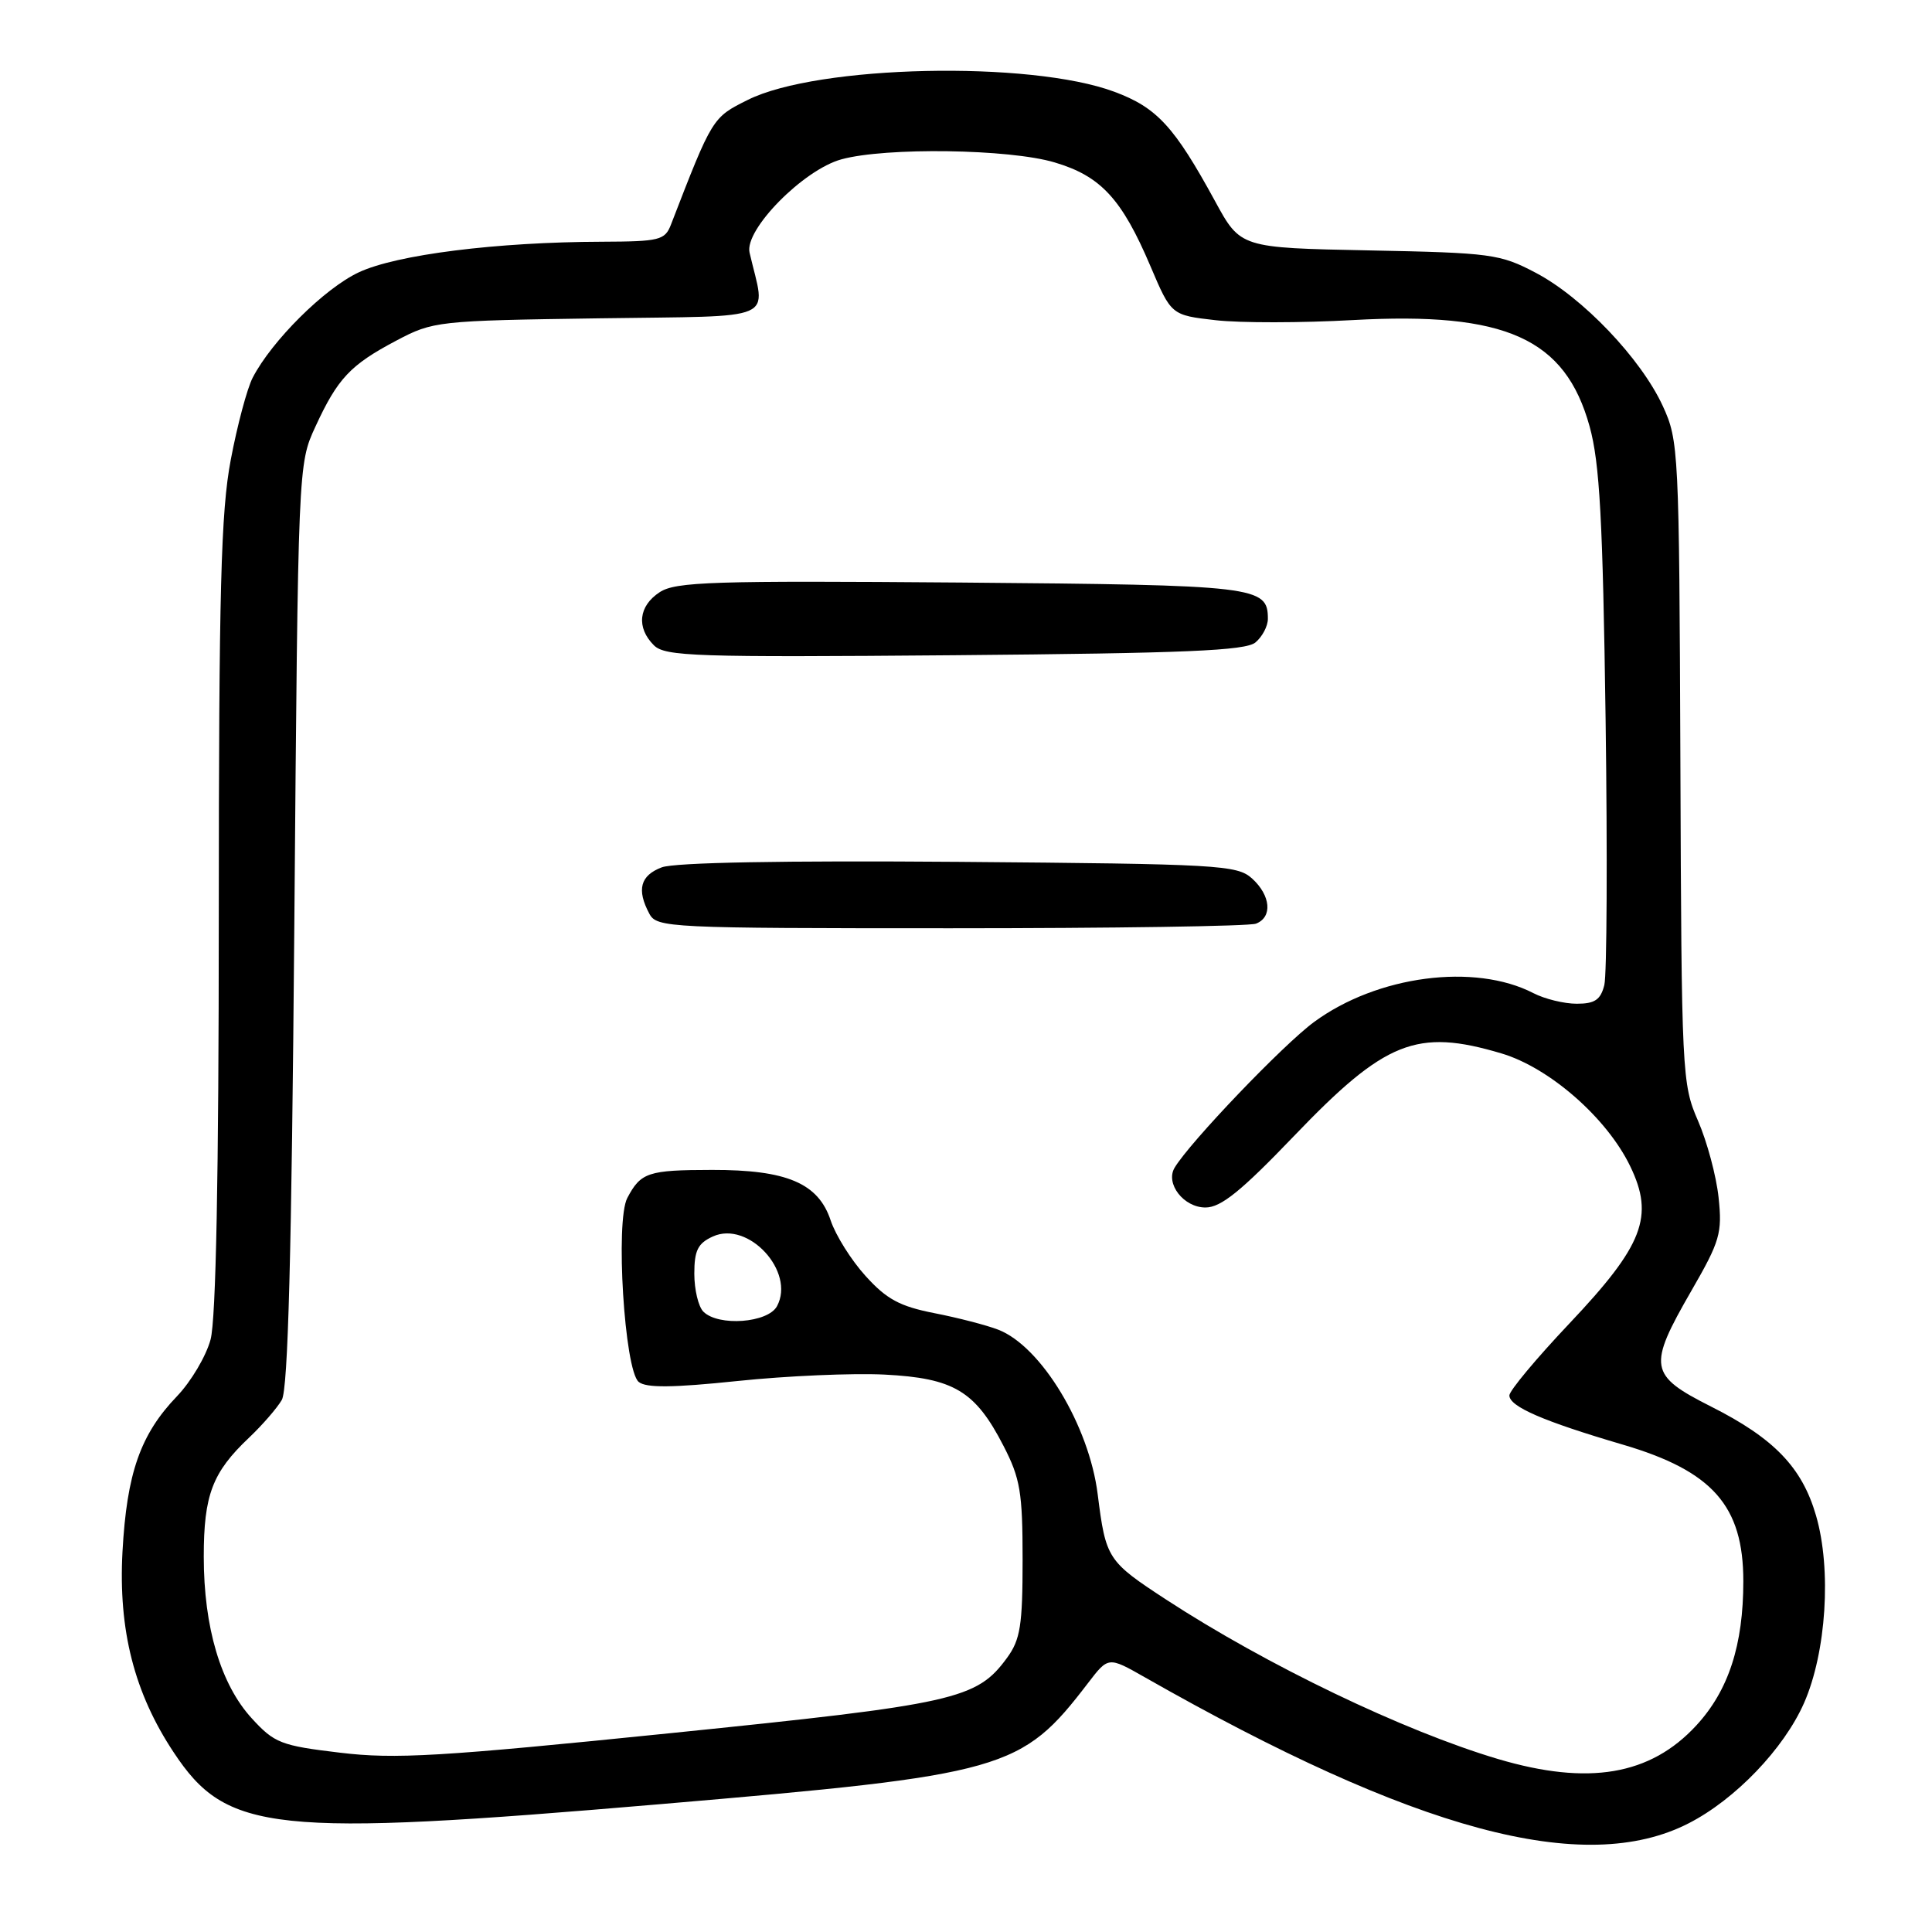 <?xml version="1.0" encoding="UTF-8" standalone="no"?>
<!DOCTYPE svg PUBLIC "-//W3C//DTD SVG 1.1//EN" "http://www.w3.org/Graphics/SVG/1.1/DTD/svg11.dtd" >
<svg xmlns="http://www.w3.org/2000/svg" xmlns:xlink="http://www.w3.org/1999/xlink" version="1.1" viewBox="0 0 256 256">
 <g >
 <path fill="currentColor"
d=" M 223.75 241.60 C 229.93 238.44 236.36 231.73 239.04 225.67 C 242.00 218.94 242.71 207.94 240.63 200.81 C 238.78 194.43 235.07 190.58 226.71 186.37 C 218.48 182.21 218.30 181.13 224.13 171.01 C 227.91 164.46 228.22 163.39 227.72 158.67 C 227.42 155.83 226.19 151.25 224.99 148.50 C 222.87 143.64 222.81 142.29 222.66 101.00 C 222.50 59.61 222.44 58.38 220.32 53.78 C 217.42 47.50 209.71 39.42 203.52 36.16 C 198.76 33.65 197.61 33.50 181.44 33.18 C 164.37 32.84 164.37 32.84 161.01 26.67 C 155.61 16.77 153.31 14.26 147.66 12.16 C 136.50 8.00 108.33 8.62 99.10 13.23 C 94.39 15.57 94.40 15.56 88.91 29.75 C 88.11 31.83 87.41 32.00 79.77 32.03 C 65.81 32.07 52.52 33.74 47.53 36.09 C 42.99 38.22 36.01 45.16 33.48 50.05 C 32.75 51.46 31.44 56.35 30.58 60.91 C 29.27 67.81 29.00 78.10 28.99 121.36 C 28.99 155.67 28.62 174.87 27.90 177.50 C 27.31 179.70 25.31 183.07 23.46 185.00 C 18.60 190.06 16.80 195.20 16.23 205.61 C 15.67 216.00 17.79 224.32 23.01 232.19 C 30.03 242.81 36.04 243.45 87.50 239.06 C 133.31 235.15 135.30 234.59 144.18 223.00 C 146.86 219.50 146.86 219.50 151.68 222.24 C 187.55 242.66 209.94 248.67 223.75 241.60 Z  M 198.50 233.08 C 186.01 229.37 167.84 220.64 154.53 211.96 C 146.74 206.87 146.53 206.55 145.45 198.00 C 144.31 188.89 137.96 178.39 132.27 176.19 C 130.75 175.60 126.94 174.61 123.81 174.00 C 119.22 173.10 117.47 172.15 114.69 169.07 C 112.79 166.98 110.72 163.67 110.07 161.72 C 108.44 156.78 104.26 155.00 94.35 155.02 C 85.86 155.03 84.91 155.35 83.12 158.74 C 81.52 161.78 82.74 181.54 84.63 183.11 C 85.61 183.92 89.10 183.89 97.73 182.99 C 104.21 182.31 112.96 181.93 117.20 182.14 C 126.39 182.61 129.23 184.31 132.97 191.59 C 135.19 195.89 135.50 197.75 135.50 206.67 C 135.50 215.37 135.20 217.26 133.44 219.67 C 129.41 225.18 126.64 225.80 88.87 229.65 C 58.27 232.77 52.36 233.12 45.05 232.24 C 37.23 231.31 36.36 230.97 33.37 227.70 C 29.25 223.21 27.00 215.64 27.00 206.27 C 27.00 198.09 28.14 195.09 33.00 190.50 C 34.74 188.85 36.70 186.60 37.34 185.50 C 38.17 184.07 38.64 166.27 39.00 122.50 C 39.50 61.56 39.50 61.50 41.79 56.54 C 44.74 50.14 46.41 48.36 52.50 45.14 C 57.40 42.55 57.95 42.49 79.36 42.18 C 103.60 41.82 101.46 42.76 99.32 33.47 C 98.62 30.44 106.45 22.49 111.50 21.11 C 117.37 19.50 133.74 19.73 139.74 21.52 C 145.86 23.33 148.65 26.35 152.44 35.27 C 155.20 41.76 155.20 41.76 161.09 42.43 C 164.33 42.80 172.52 42.79 179.28 42.41 C 199.52 41.29 207.40 44.83 210.63 56.50 C 211.97 61.34 212.38 68.85 212.75 95.28 C 213.00 113.30 212.92 129.17 212.58 130.53 C 212.09 132.48 211.32 133.00 208.93 133.00 C 207.26 133.00 204.68 132.37 203.19 131.60 C 195.40 127.57 182.48 129.27 174.12 135.42 C 170.05 138.40 157.64 151.37 155.64 154.73 C 154.39 156.83 156.84 160.00 159.73 160.00 C 161.78 160.00 164.45 157.84 171.44 150.55 C 183.55 137.91 187.72 136.24 198.94 139.58 C 205.31 141.47 212.92 148.13 216.01 154.53 C 219.23 161.18 217.75 165.01 207.97 175.35 C 203.59 179.98 200.00 184.28 200.00 184.90 C 200.00 186.38 204.51 188.33 215.03 191.42 C 226.93 194.92 231.00 199.53 231.00 209.52 C 231.00 217.99 229.04 224.00 224.77 228.63 C 218.68 235.24 210.48 236.63 198.50 233.08 Z  M 166.42 122.39 C 168.64 121.54 168.39 118.66 165.90 116.40 C 163.92 114.62 161.55 114.48 127.08 114.20 C 103.80 114.02 89.39 114.28 87.68 114.93 C 84.84 116.01 84.34 117.89 86.04 121.07 C 87.03 122.93 88.53 123.00 125.95 123.00 C 147.34 123.00 165.55 122.73 166.42 122.39 Z  M 166.35 85.13 C 167.26 84.37 168.00 82.97 168.00 82.00 C 168.00 77.68 166.59 77.52 127.26 77.19 C 94.49 76.93 89.52 77.08 87.41 78.47 C 84.61 80.30 84.30 83.16 86.64 85.50 C 88.12 86.98 92.11 87.11 126.49 86.82 C 157.04 86.56 165.03 86.22 166.35 85.13 Z  M 93.20 173.80 C 92.54 173.14 92.00 170.88 92.00 168.78 C 92.00 165.69 92.47 164.74 94.46 163.84 C 99.15 161.70 105.41 168.49 102.96 173.07 C 101.77 175.30 95.19 175.79 93.20 173.80 Z "/>
</g>
</svg>